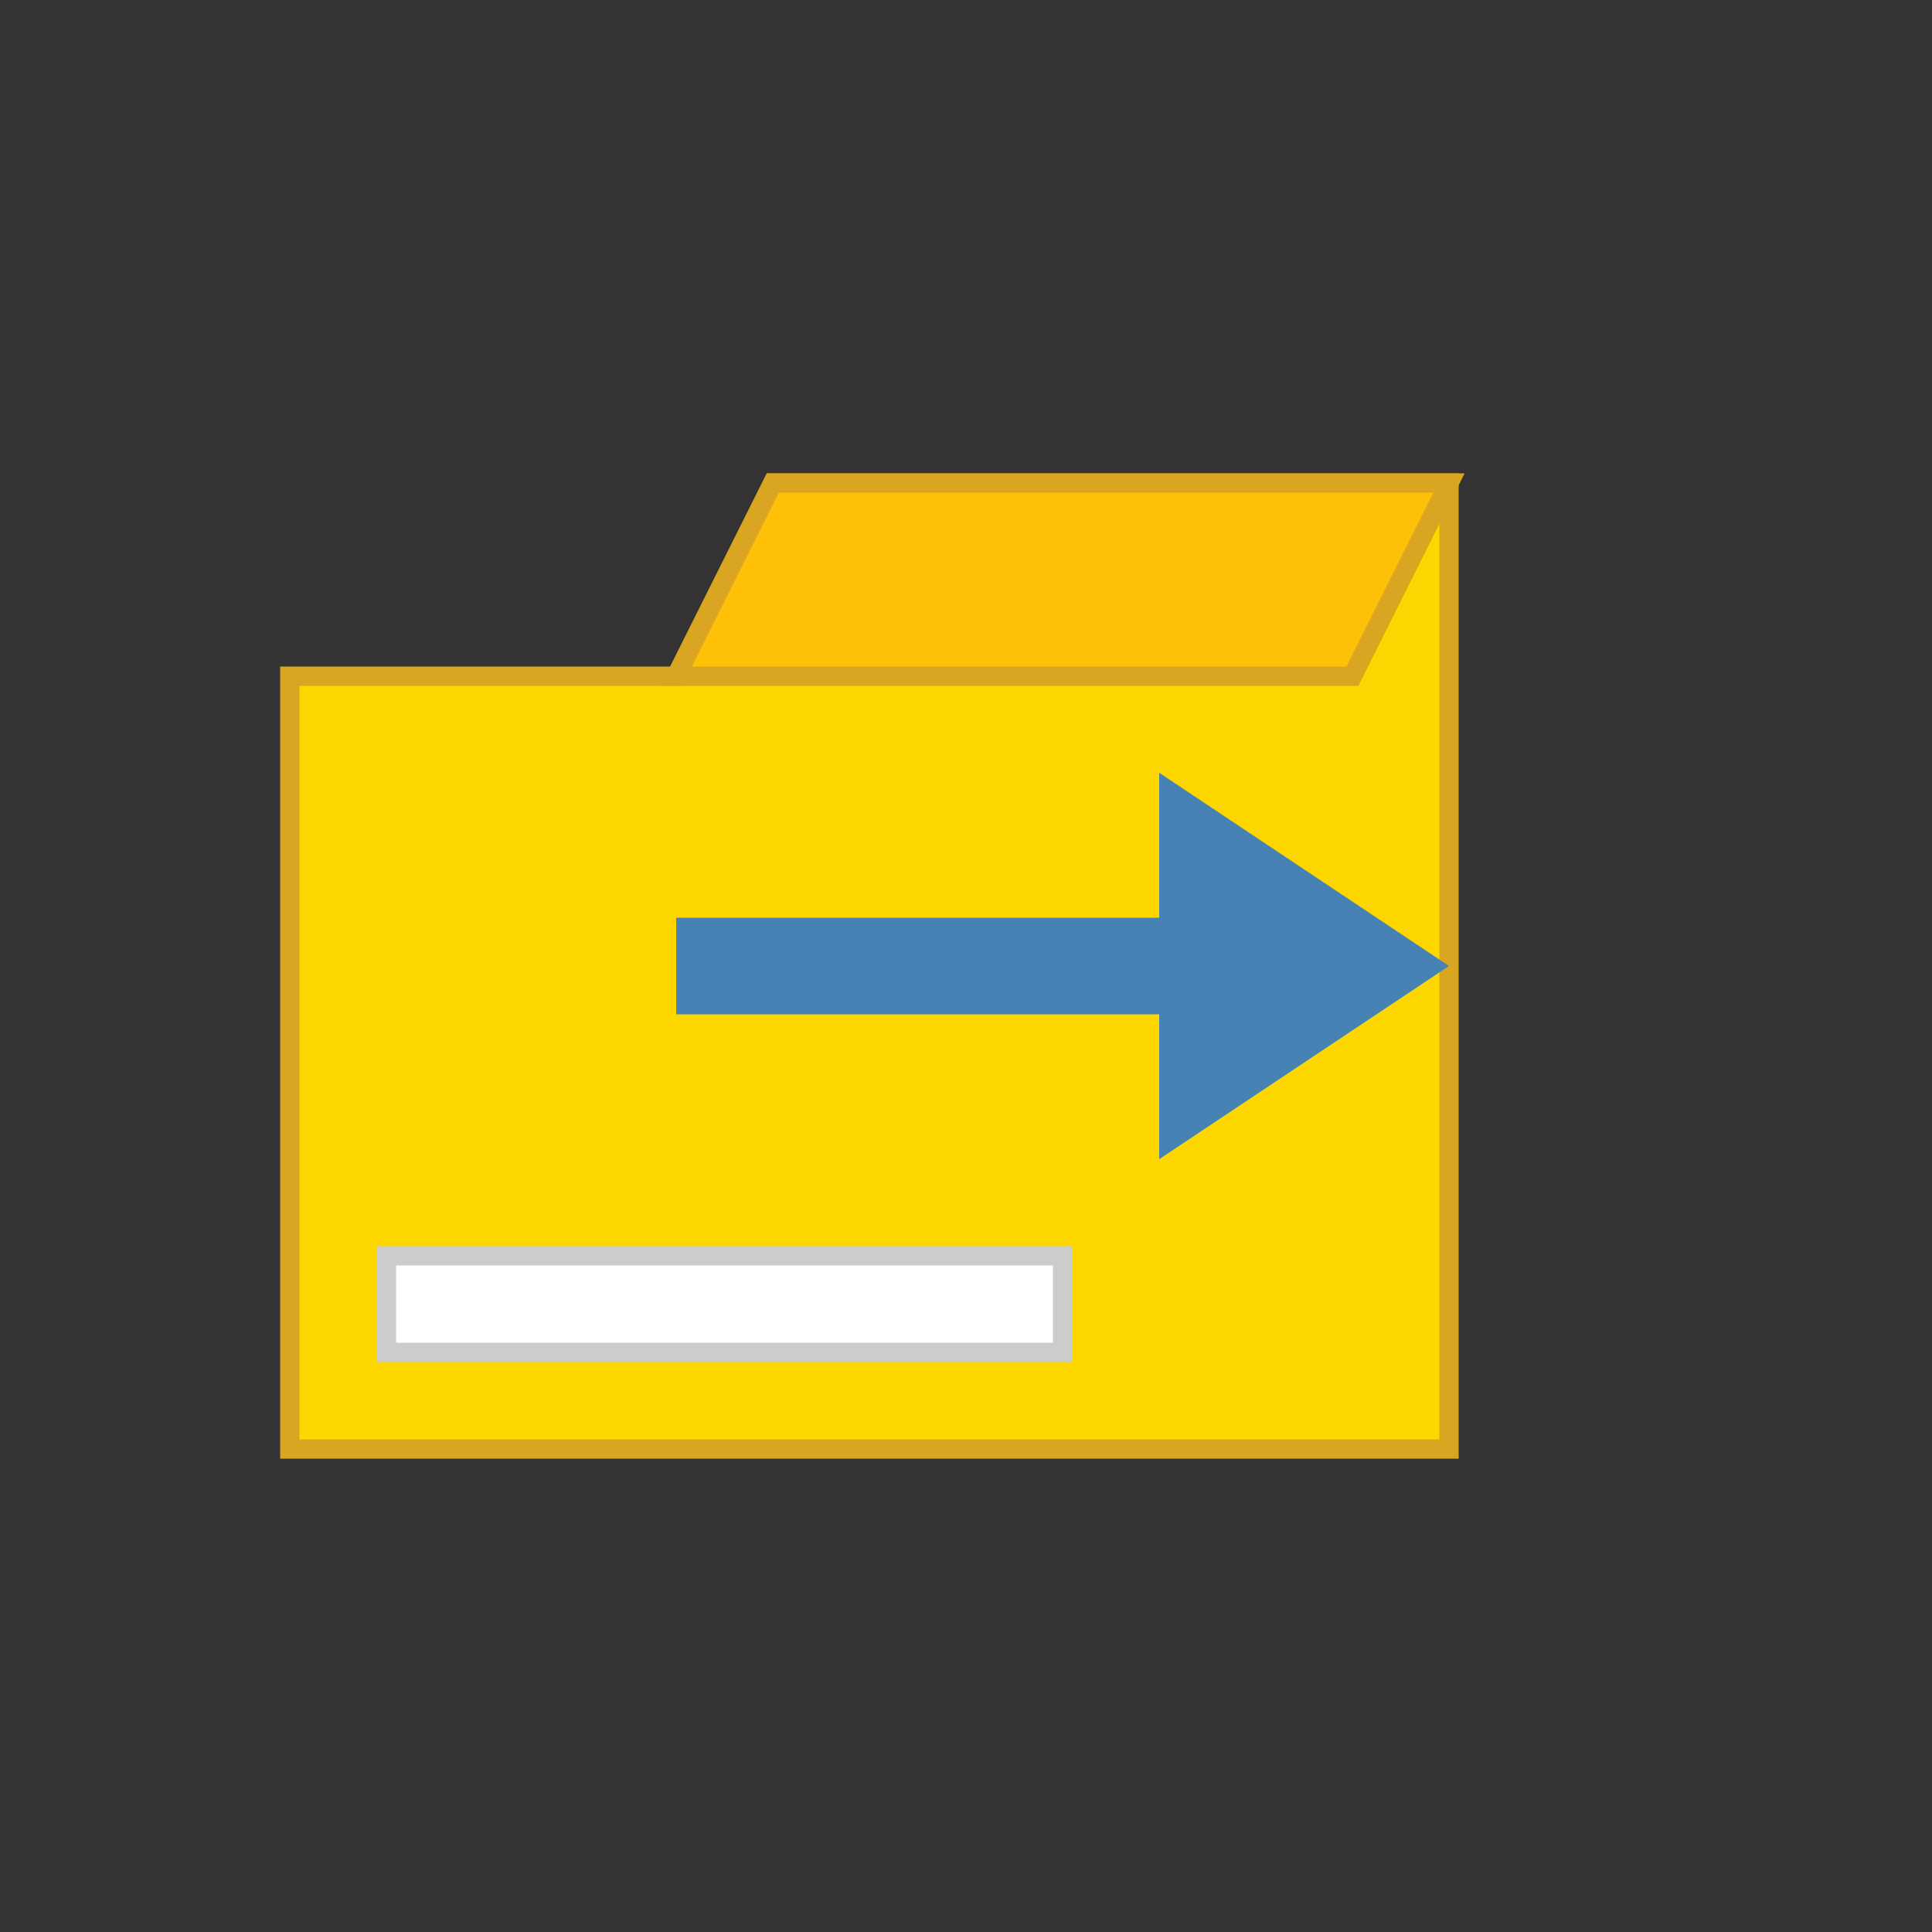 <svg width="200" height="200" viewBox="0 0 200 200" xmlns="http://www.w3.org/2000/svg">
  <rect x="0" y="0" width="200" height="200" fill="#333333" stroke="none"/>
  <!-- Folder -->
  <path d="M30 70 L70 70 L80 50 L150 50 L150 150 L30 150 Z" fill="#FFD700" stroke="#DAA520" stroke-width="2"/>
  <path d="M70 70 L80 50 L150 50 L140 70 Z" fill="#FFC107" stroke="#DAA520" stroke-width="2"/>
  
  <!-- Backup arrow -->
  <polygon points="120,80 150,100 120,120 120,105 70,105 70,95 120,95" fill="#4682B4"/>
  
  <!-- Data -->
  <!--<rect x="40" y="90" width="30" height="10" fill="#FFFFFF" stroke="#CCCCCC" stroke-width="2"/>
  <rect x="40" y="110" width="50" height="10" fill="#FFFFFF" stroke="#CCCCCC" stroke-width="2"/>-->
  <rect x="40" y="130" width="70" height="10" fill="#FFFFFF" stroke="#CCCCCC" stroke-width="2"/>
</svg>
